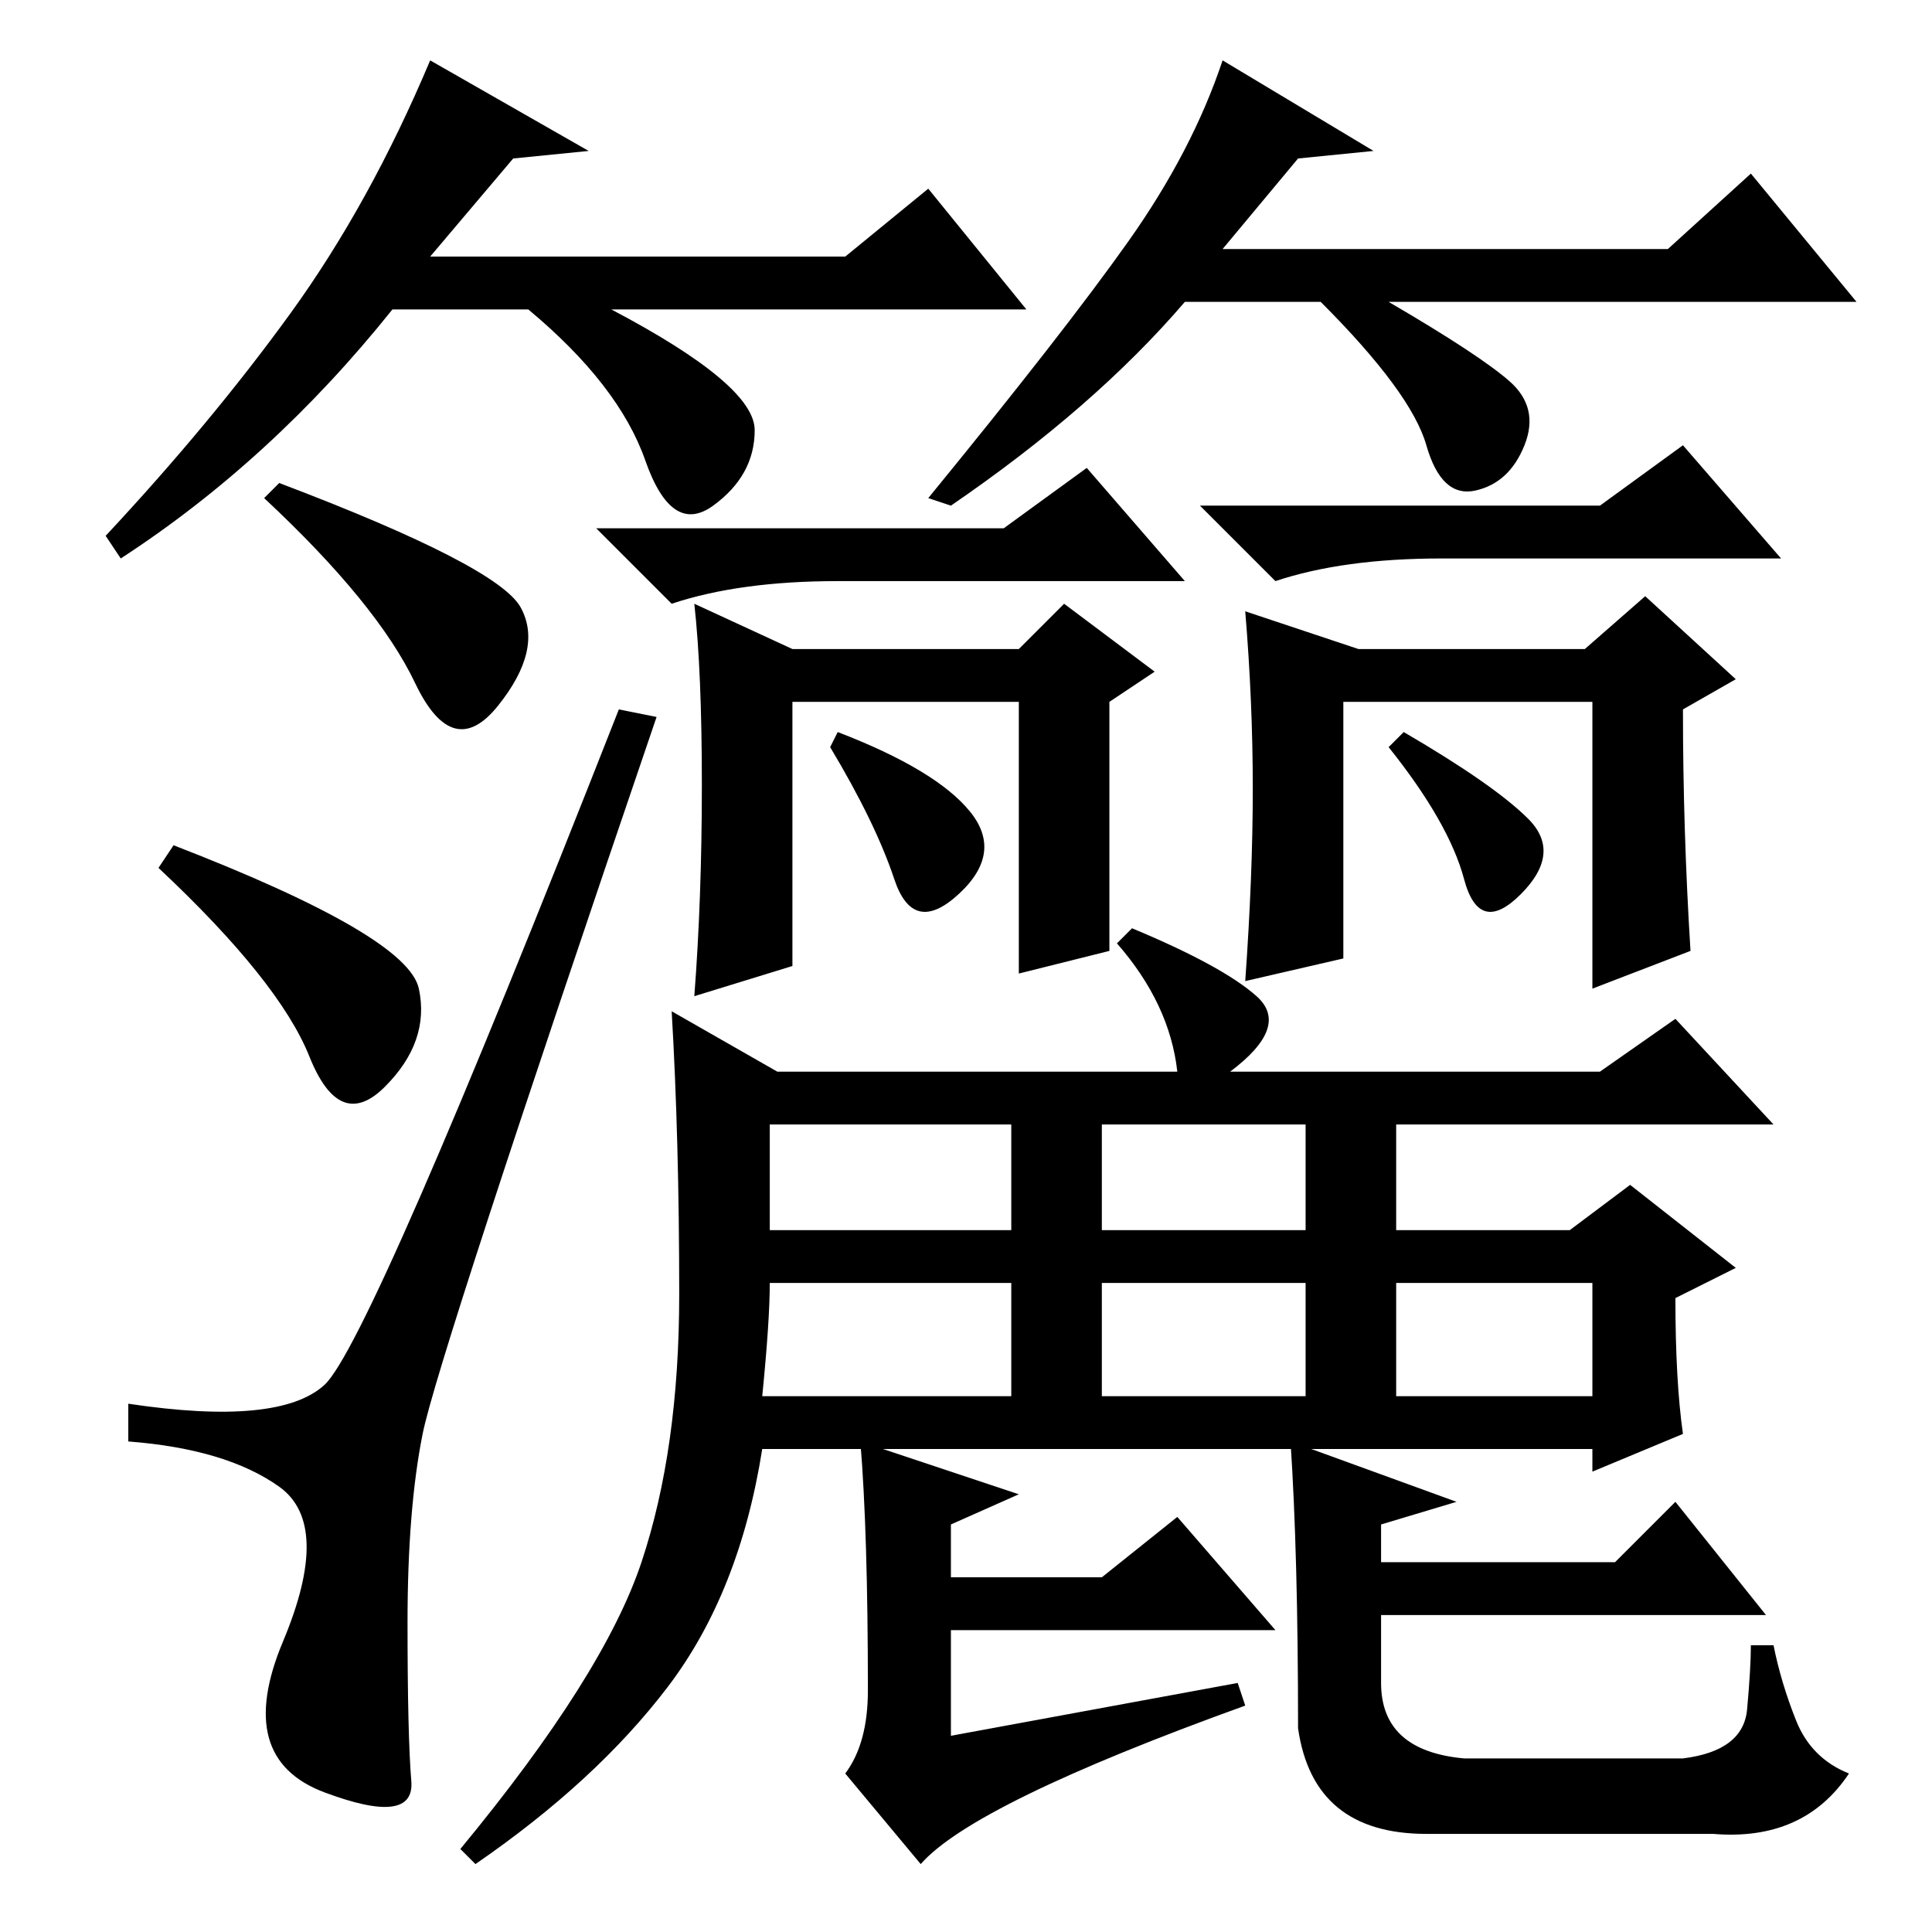 <?xml version="1.0" standalone="no"?>
<!DOCTYPE svg PUBLIC "-//W3C//DTD SVG 1.1//EN" "http://www.w3.org/Graphics/SVG/1.1/DTD/svg11.dtd" >
<svg xmlns="http://www.w3.org/2000/svg" xmlns:xlink="http://www.w3.org/1999/xlink" version="1.1" viewBox="0 -36 256 256">
  <g transform="matrix(1 0 0 -1 0 220)">
   <path fill="currentColor"
d="M56 66q-2 -10 -2 -25t0.5 -21t-11.5 -1.5t-5.5 20t-0.5 20.5t-20 6v5q20 -3 26 2.5t39 89.5l5 -1q-29 -85 -31 -95zM55.5 125q1.5 -7 -4.5 -13t-10 4t-20 25l2 3q31 -12 32.5 -19zM69 175.5q3 -5.5 -3 -13t-11 3t-20 24.5l2 2q29 -11 32 -16.5zM212 189l11 8l13 -15h-45
q-13 0 -22 -3l-10 10h53zM147 130l-12 -3v36h-30v-35l-13 -4q1 13 1 28t-1 24l13 -6h30l6 6l12 -9l-6 -4v-33zM224 130l-13 -5v38h-33v-34l-13 -3q1 14 1 25.5t-1 23.5l15 -5h30l8 7l12 -11l-7 -4q0 -16 1 -32zM102 93h32v14h-32v-14zM146 93h27v14h-27v-14zM101 71h33v15
h-32q0 -5 -1 -15zM146 71h27v15h-27v-15zM185 71h26v15h-26v-15zM85 49q5 15 5 35.5t-1 37.5l14 -8h53q-1 9 -8 17l2 2q12 -5 16.5 -9t-3.5 -10h49l10 7l13 -14h-50v-14h23l8 6l14 -11l-8 -4q0 -11 1 -18l-12 -5v3h-110q-3 -19 -12.5 -31.5t-25.5 -23.5l-2 2q19 23 24 38z
M164 33l1 -3q-36 -13 -43 -21l-10 12q3 4 3 11q0 21 -1 33l21 -7l-9 -4v-7h20l10 8l13 -15h-43v-14zM128.5 148.5q4.5 -5.5 -1.5 -11t-8.5 2t-8.5 17.5l1 2q13 -5 17.5 -10.5zM171 65l22 -8l-10 -3v-5h31l8 8l12 -15h-51v-9q0 -9 11 -10h29q8 1 8.5 6.5t0.5 8.5h3
q1 -5 3 -10t7 -7q-6 -9 -18 -8h-38q-15 0 -17 14q0 23 -1 38zM202.5 147.5q4.5 -4.5 -1 -10t-7.5 2t-10 17.5l2 2q12 -7 16.5 -11.5zM133 186l11 8l13 -15h-46q-13 0 -22 -3l-10 10h54zM68 235l-11 -13h55l11 9l13 -16h-55q19 -10 19 -16t-5.5 -10t-9 6t-15.5 20h-18
q-16 -20 -36 -33l-2 3q14 15 24.5 29.5t18.5 33.5l21 -12zM172 235l-10 -12h59l11 10l14 -17h-62q12 -7 16 -10.5t2 -8.5t-6.5 -6t-6.5 6t-14 19h-18q-12 -14 -31 -27l-3 1q18 22 26.5 34t12.5 24l20 -12z" />
  </g>

</svg>
